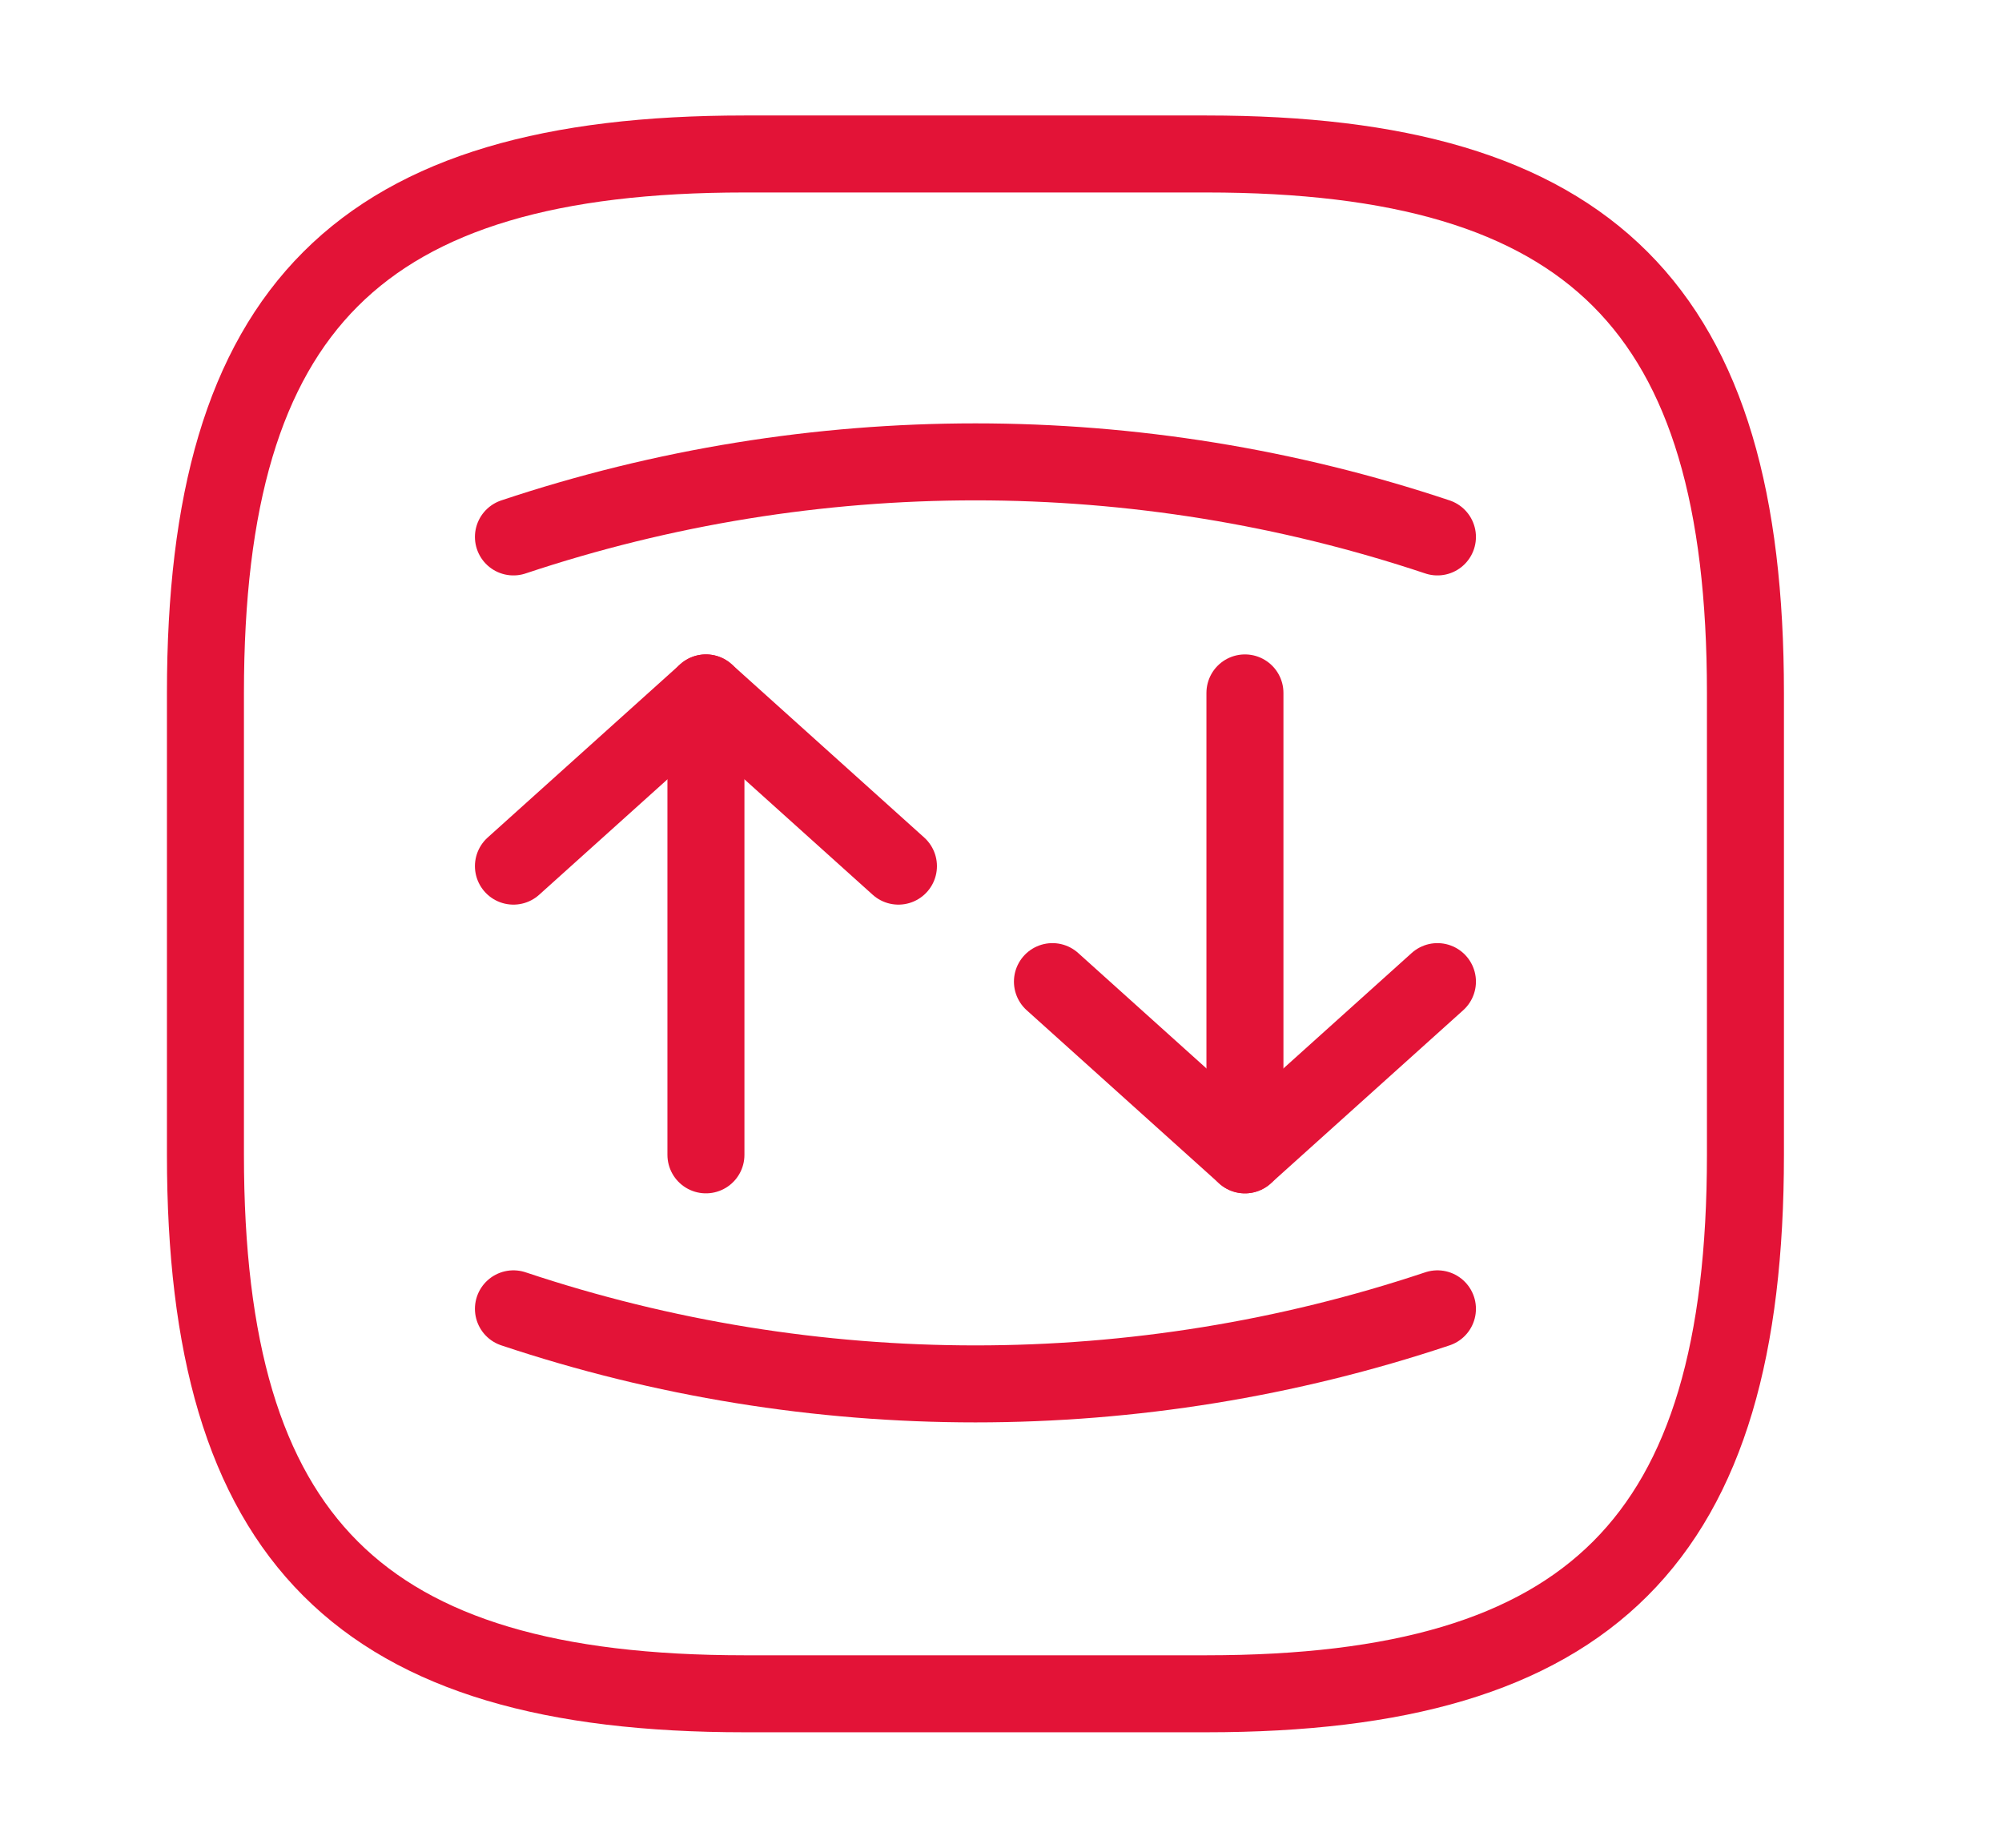 <svg width="13" height="12" viewBox="0 0 13 12" fill="none" xmlns="http://www.w3.org/2000/svg">
<path d="M4.834 11H7.834C10.334 11 11.334 10 11.334 7.5V4.5C11.334 2 10.334 1 7.834 1H4.834C2.334 1 1.334 2 1.334 4.5V7.5C1.334 10 2.334 11 4.834 11Z" stroke="#E31337" stroke-width="0.5" stroke-linecap="round" stroke-linejoin="round"/>
<path d="M3.334 5.625L4.584 4.5L5.834 5.625" stroke="#E31337" stroke-width="0.5" stroke-linecap="round" stroke-linejoin="round"/>
<path d="M4.584 4.5V7.5" stroke="#E31337" stroke-width="0.5" stroke-linecap="round" stroke-linejoin="round"/>
<path d="M3.334 8.5C5.279 9.15 7.389 9.15 9.334 8.5" stroke="#E31337" stroke-width="0.5" stroke-linecap="round" stroke-linejoin="round"/>
<path d="M6.834 6.375L8.084 7.5L9.334 6.375" stroke="#E31337" stroke-width="0.5" stroke-linecap="round" stroke-linejoin="round"/>
<path d="M8.084 7.5V4.5" stroke="#E31337" stroke-width="0.5" stroke-linecap="round" stroke-linejoin="round"/>
<path d="M9.334 3.487C7.389 2.837 5.279 2.837 3.334 3.487" stroke="#E31337" stroke-width="0.5" stroke-linecap="round" stroke-linejoin="round"/>
</svg>
